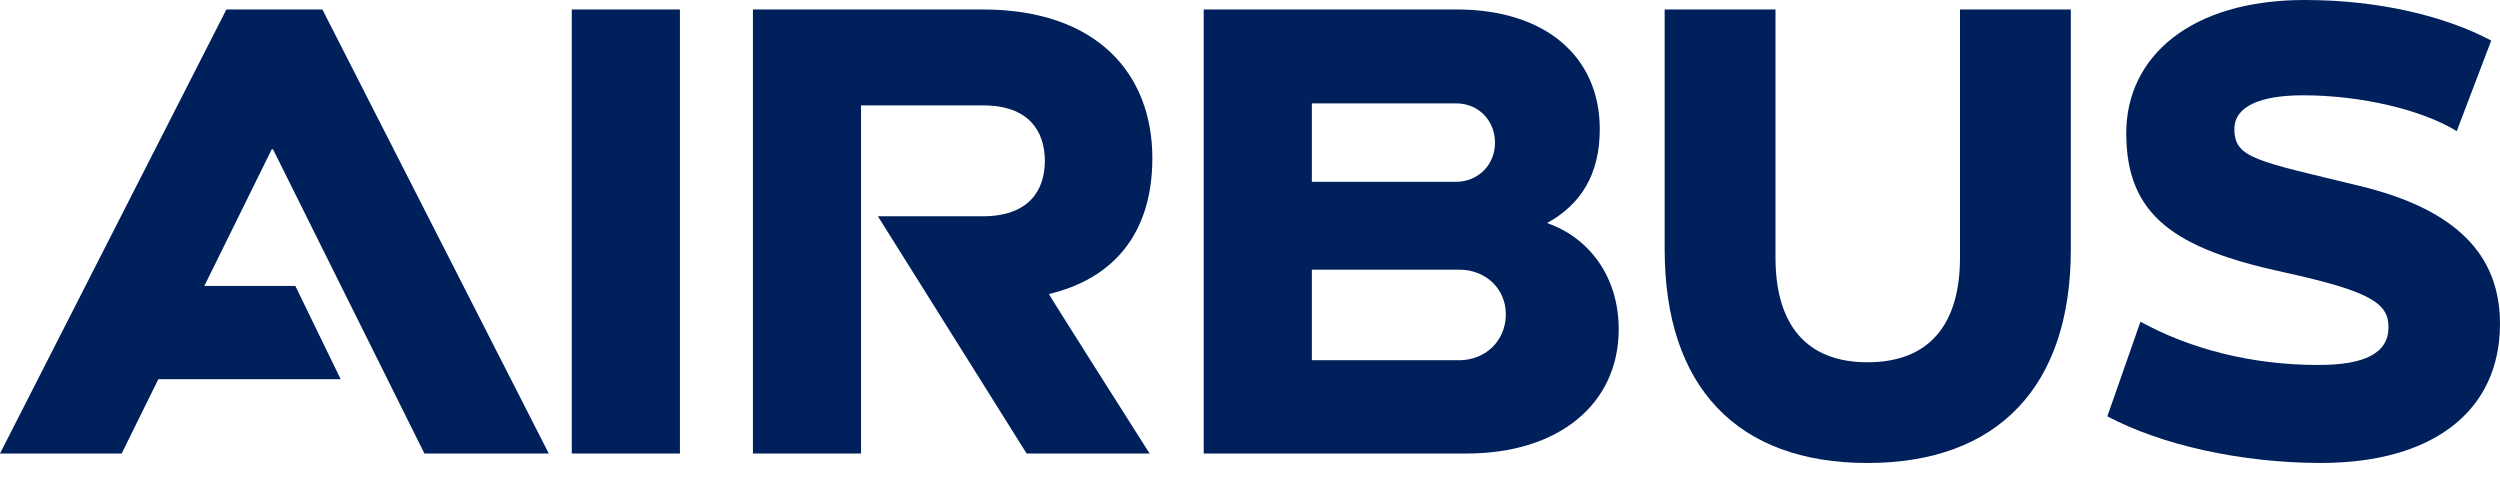 <svg width="66" height="13" viewBox="0 0 66 13" fill="none" xmlns="http://www.w3.org/2000/svg">
    <g clip-path="url(#clip0_229:49)">
        <path d="M30.422 4.175C30.422 1.945 28.958 0.25 25.943 0.25H19.877V11.973H22.731V2.783H25.961C27.156 2.783 27.584 3.462 27.584 4.247C27.584 5.05 27.138 5.71 25.943 5.71H23.177L27.103 11.973H30.35C30.35 11.973 27.674 7.762 27.692 7.762C29.351 7.369 30.422 6.209 30.422 4.175" fill="#00205B"/>
        <path d="M17.95 0.25H15.095V11.973H17.95V0.25Z" fill="#00205B"/>
        <path d="M7.797 7.548H5.395L7.173 3.943H7.208L11.205 11.973H14.488L8.511 0.25H5.977L0 11.973H3.212L4.18 10.01H8.993L7.797 7.548Z" fill="#00205B"/>
        <path d="M40.842 5.888C41.752 5.389 42.234 4.586 42.234 3.408C42.234 1.517 40.825 0.25 38.452 0.25H31.778V11.973H38.719C41.146 11.973 42.734 10.67 42.734 8.69C42.733 7.316 41.966 6.281 40.842 5.888ZM34.633 2.73H38.452C39.023 2.73 39.468 3.176 39.468 3.765C39.468 4.354 39.023 4.8 38.434 4.8H34.633V2.73H34.633ZM38.523 9.51H34.633V7.119H38.523C39.219 7.119 39.754 7.619 39.754 8.297C39.754 8.993 39.219 9.51 38.523 9.51" fill="#00205B"/>
        <path d="M51.744 6.798C51.744 8.578 50.923 9.564 49.3 9.564C47.694 9.564 46.873 8.578 46.873 6.798V0.25H43.947V6.584C43.947 10.206 45.856 12.223 49.3 12.223C52.743 12.223 54.67 10.206 54.67 6.584V0.25H51.744V6.798Z" fill="#00205B"/>
        <path d="M62.289 4.907C59.579 4.247 58.988 4.184 58.988 3.408C58.988 2.808 59.666 2.516 60.808 2.516C62.325 2.516 63.94 2.896 64.858 3.462L65.768 1.071C64.591 0.446 62.86 0 60.844 0C57.828 0 56.133 1.499 56.133 3.515C56.133 5.684 57.399 6.566 60.308 7.191C62.573 7.69 63.056 8.001 63.056 8.636C63.056 9.325 62.432 9.635 61.2 9.635C59.416 9.635 57.801 9.202 56.508 8.493L55.634 10.991C57.043 11.74 59.149 12.222 61.272 12.222C64.234 12.222 66 10.848 66 8.547C66 6.7 64.806 5.514 62.289 4.907" fill="#00205B"/>
    </g>
    <defs>
        <clipPath id="clip0_229:49">
            <rect width="66" height="12.223" fill="white"/>
        </clipPath>
    </defs>
</svg>
